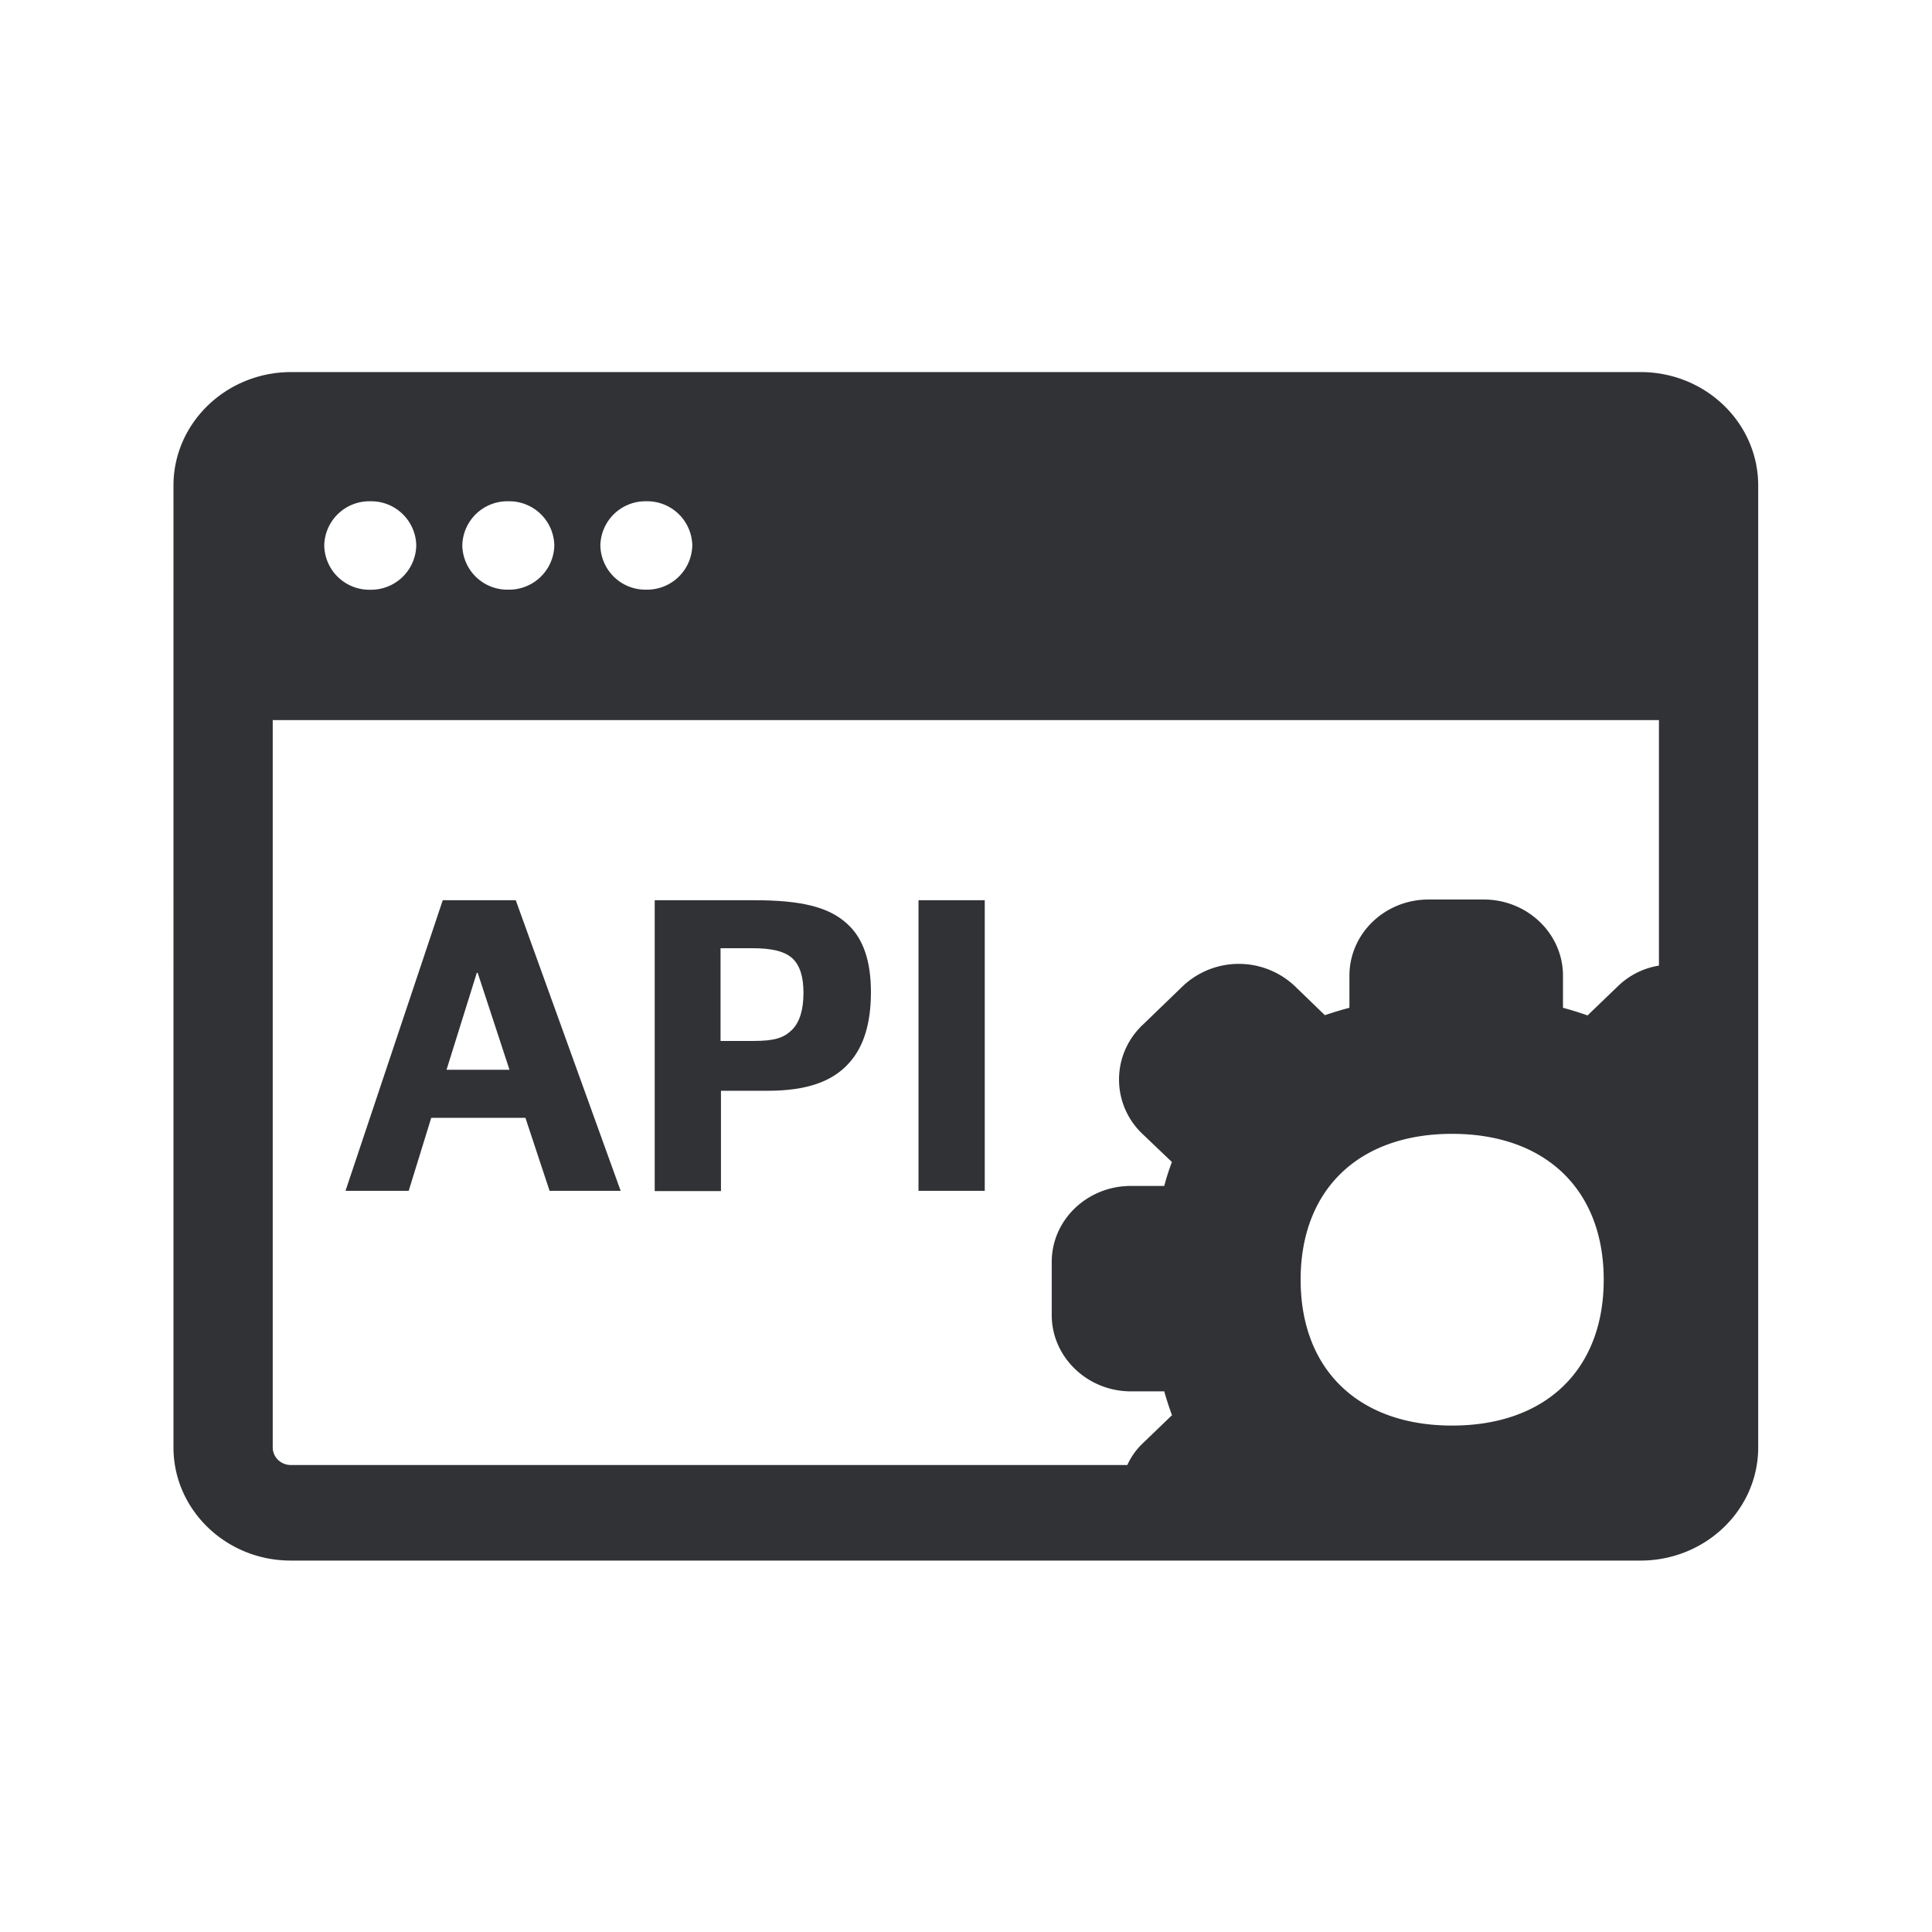<svg width="24" height="24" fill="none" xmlns="http://www.w3.org/2000/svg"><path d="M6.407 11.183H5.5l-1.208 3.61h.785l.28-.907h1.17l.3.907h.883l-1.303-3.61Zm-.473.902.395 1.204h-.782l.376-1.204h.01ZM8.133 11.183v3.613h.823V13.55h.58c.476 0 .804-.11 1.014-.348.18-.201.269-.49.269-.877 0-.386-.095-.666-.291-.845-.233-.219-.591-.297-1.157-.297H8.133Zm1.706 1.61c-.104.101-.216.138-.48.138h-.408v-1.152h.386c.255 0 .406.037.507.126.095.09.137.233.137.429 0 .21-.047.364-.143.46ZM11.41 11.183h.823v3.61h-.823v-3.61Z" fill="#313235"/><path d="M20.38 4.622c.806 0 1.461.63 1.461 1.41V17.98c0 .776-.655 1.406-1.462 1.406H3.617c-.807.003-1.462-.63-1.462-1.406V6.031c0-.776.655-1.409 1.462-1.409H20.38ZM4.028 6.776a.56.56 0 0 0 .571.55.562.562 0 0 0 .572-.55.56.56 0 0 0-.572-.549.56.56 0 0 0-.571.55Zm16.58 5.219v-3.05H3.388v9.036c0 .12.1.218.226.218h10.39a.862.862 0 0 1 .185-.263l.37-.356a3.662 3.662 0 0 1-.096-.296h-.414c-.541 0-.984-.426-.984-.947v-.661c0-.521.44-.944.984-.944h.414a2.79 2.79 0 0 1 .095-.297l-.37-.353a.93.93 0 0 1-.027-1.317c.005-.007.012-.014.019-.02l.009-.008.501-.484a1.014 1.014 0 0 1 1.398 0l.37.358c.098-.033.198-.064.305-.092v-.398c0-.524.44-.947.983-.947h.686c.541 0 .984.423.984.947v.398c.103.028.204.059.305.095l.37-.356a.95.95 0 0 1 .518-.263Zm-2.569 5.714c1.163 0 1.883-.694 1.883-1.812s-.723-1.812-1.883-1.812c-1.162 0-1.882.694-1.882 1.812s.72 1.812 1.882 1.812ZM6.315 6.227a.56.56 0 0 0-.572.55.56.56 0 0 0 .572.548.562.562 0 0 0 .571-.549.56.56 0 0 0-.571-.549Zm1.143.55a.56.56 0 0 0 .571.548.562.562 0 0 0 .571-.549.56.56 0 0 0-.571-.549.56.56 0 0 0-.571.55Z" fill="#313235"/></svg>